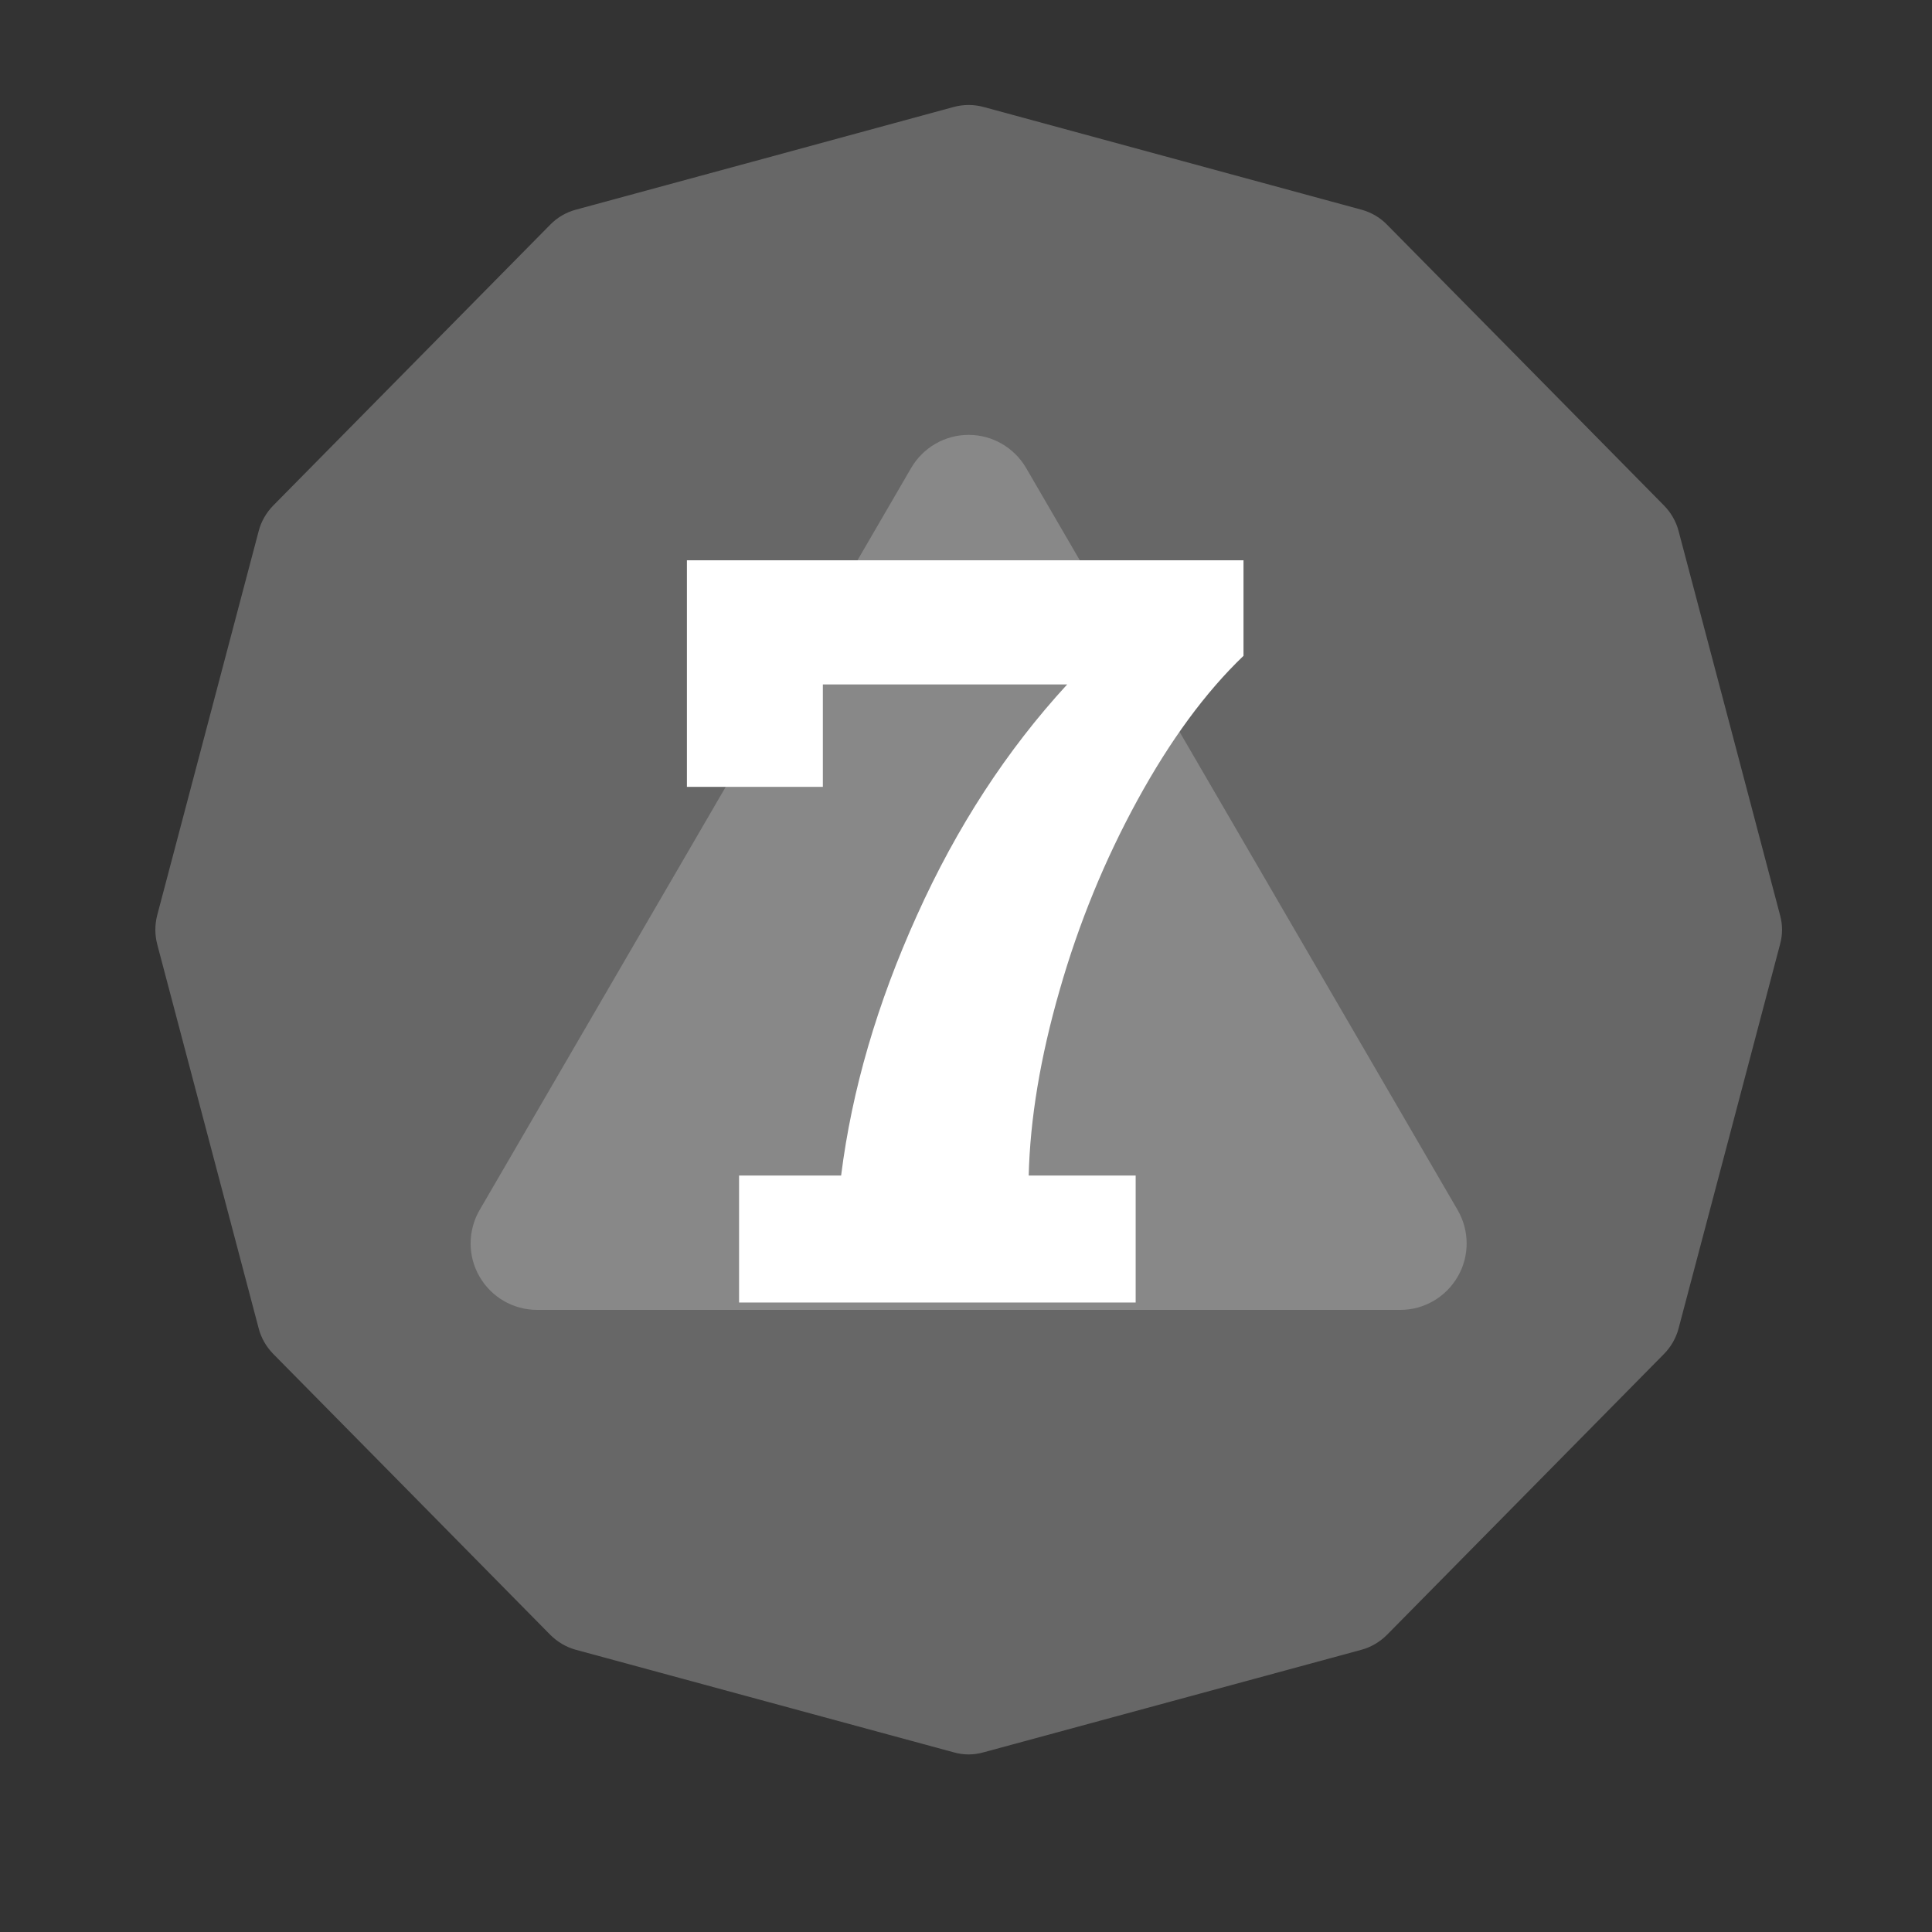 <?xml version="1.0" encoding="UTF-8" standalone="no"?><!DOCTYPE svg PUBLIC "-//W3C//DTD SVG 1.1//EN" "http://www.w3.org/Graphics/SVG/1.1/DTD/svg11.dtd"><svg width="100%" height="100%" viewBox="0 0 11 11" version="1.1" xmlns="http://www.w3.org/2000/svg" xmlns:xlink="http://www.w3.org/1999/xlink" xml:space="preserve" xmlns:serif="http://www.serif.com/" style="fill-rule:evenodd;clip-rule:evenodd;stroke-linejoin:round;stroke-miterlimit:2;"><rect x="0" y="0" width="11" height="11" fill="#333333" stroke="none"/><rect id="d20_7" x="0.235" y="0.013" width="10.56" height="10.56" style="fill:none;"/><g><path d="M5.43,0.609c0.056,-0.015 0.114,-0.015 0.17,0c0.363,0.099 1.79,0.487 2.152,0.585c0.055,0.015 0.105,0.044 0.145,0.085c0.266,0.269 1.314,1.332 1.578,1.6c0.039,0.04 0.068,0.09 0.082,0.144c0.097,0.365 0.482,1.824 0.578,2.188c0.015,0.054 0.015,0.111 0,0.165c-0.096,0.364 -0.481,1.823 -0.578,2.188c-0.014,0.054 -0.043,0.104 -0.082,0.144c-0.264,0.267 -1.312,1.331 -1.578,1.6c-0.04,0.04 -0.09,0.07 -0.145,0.085c-0.362,0.098 -1.789,0.486 -2.152,0.584c-0.056,0.016 -0.114,0.016 -0.17,0c-0.363,-0.098 -1.789,-0.486 -2.152,-0.584c-0.055,-0.015 -0.105,-0.045 -0.145,-0.085c-0.265,-0.269 -1.314,-1.333 -1.578,-1.6c-0.039,-0.04 -0.068,-0.09 -0.082,-0.144c-0.096,-0.365 -0.482,-1.824 -0.578,-2.188c-0.014,-0.054 -0.014,-0.111 -0,-0.165c0.096,-0.364 0.482,-1.823 0.578,-2.188c0.014,-0.054 0.043,-0.104 0.082,-0.144c0.264,-0.268 1.313,-1.331 1.578,-1.6c0.04,-0.041 0.09,-0.07 0.145,-0.085c0.363,-0.098 1.789,-0.486 2.152,-0.585Z" style="fill:#676767;"/><path d="M5.188,2.664c0.068,-0.116 0.192,-0.188 0.327,-0.188c0.135,-0 0.259,0.072 0.327,0.188c0.597,1.027 1.858,3.194 2.457,4.225c0.068,0.117 0.069,0.262 0.001,0.379c-0.067,0.117 -0.192,0.19 -0.327,0.19c-1.197,-0 -3.718,-0 -4.915,-0c-0.136,-0 -0.261,-0.073 -0.328,-0.19c-0.068,-0.117 -0.067,-0.262 0.001,-0.379c0.6,-1.031 1.86,-3.198 2.457,-4.225Z" style="fill:#888;"/></g><path d="M5.857,6.693l0.609,-0l-0,0.723l-2.258,0l0,-0.723l0.581,-0c0.061,-0.486 0.205,-0.98 0.432,-1.482c0.226,-0.502 0.511,-0.94 0.855,-1.314l-1.391,-0l0,0.583l-0.774,0l0,-1.29l3.169,0l0,0.544c-0.217,0.208 -0.418,0.482 -0.604,0.822c-0.186,0.34 -0.334,0.701 -0.443,1.082c-0.11,0.382 -0.168,0.733 -0.176,1.055Z" style="fill:#fff;fill-rule:nonzero;"/></svg>